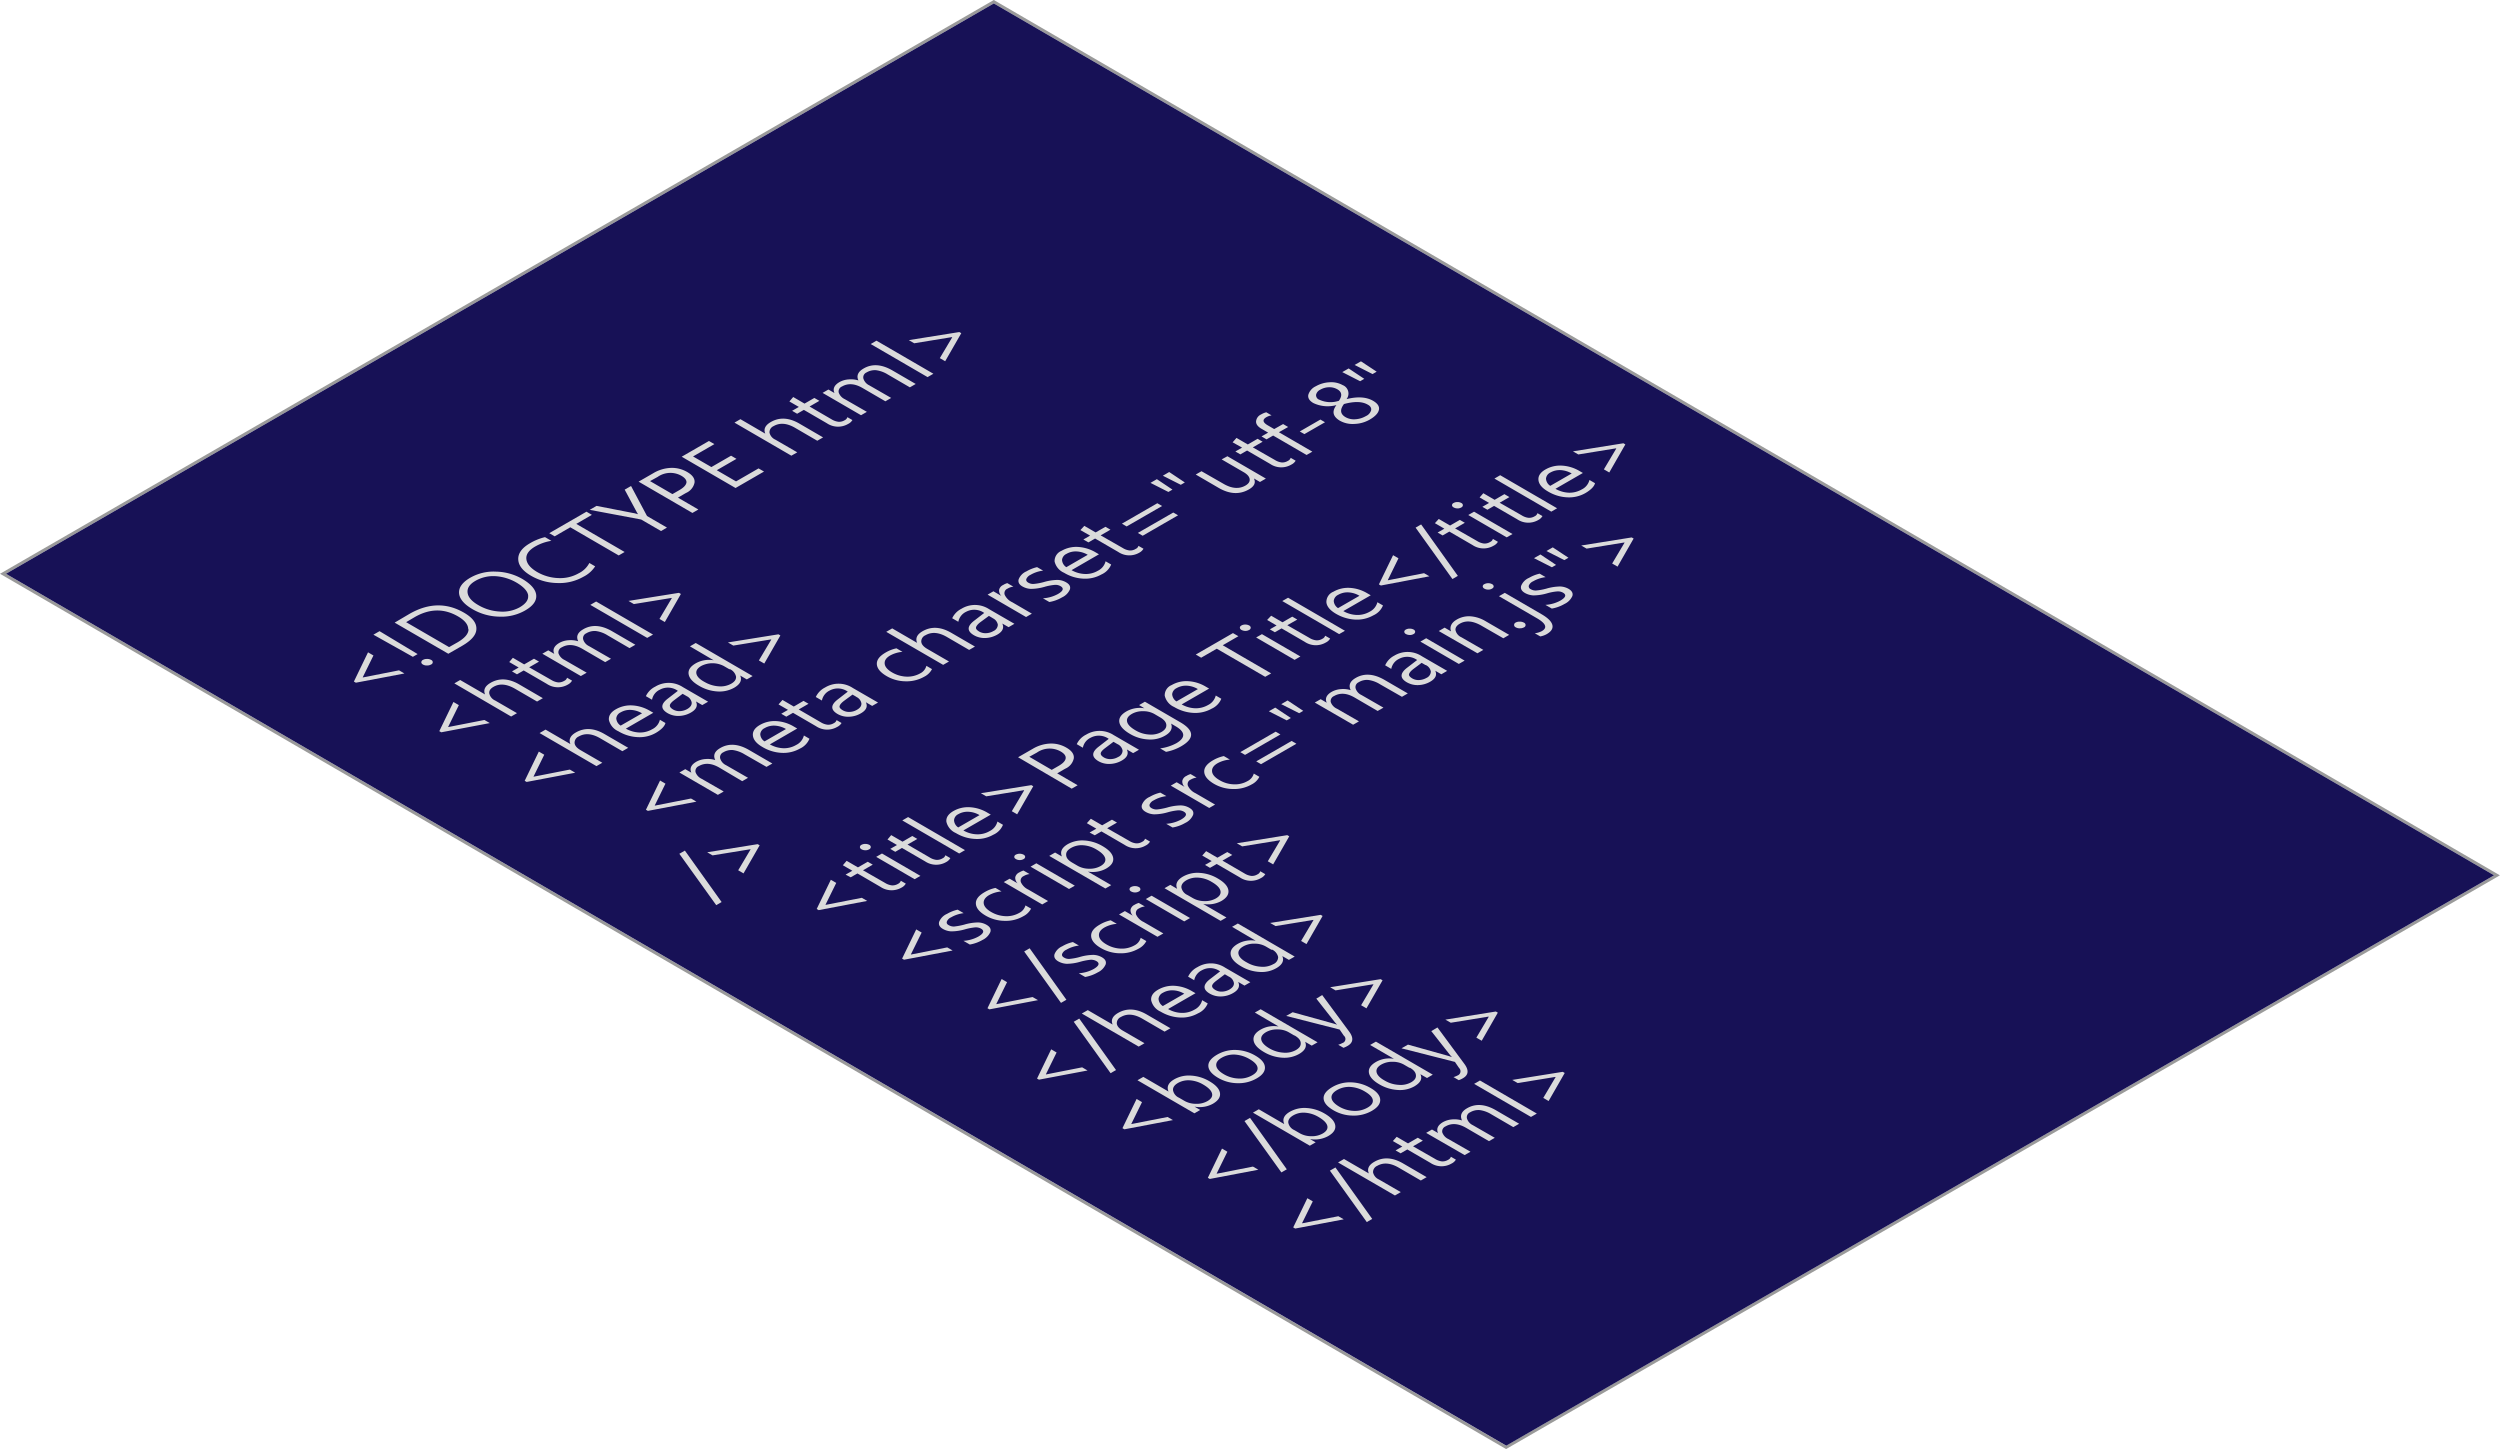 <svg xmlns="http://www.w3.org/2000/svg" viewBox="0 0 594.26 344.45"><defs><style>.cls-1{fill:#9a9a9a}.cls-2{fill:#171156}.cls-3{fill:#dbdbdb}.cls-4{isolation:isolate}</style></defs><title>Warstwa 1</title><g id="Warstwa_2" data-name="Warstwa 2"><g id="Warstwa_1-2" data-name="Warstwa 1"><path class="cls-1" d="M0 136.39L236.23 0l358 208.07L358 344.45zm592.85 71.68L236.23.82 1.41 136.39 358 343.64l234.85-135.57"/><path class="cls-2" d="M236.23.82l356.62 207.25-234.81 135.57L1.41 136.39 236.23.82z"/><path class="cls-3" d="M99.27 155.48l-1.13.65-9.38-5.26 1.46-.84 9.05 5.45zm-1.97-9.54q6.78-3.91 13-.3 3 1.74 2.94 3.83c0 1.4-1.13 2.72-3.31 4l-3.36 1.93-12.76-7.4zm14 3.65c0-1.09-.77-2.1-2.43-3.07q-5-2.9-10.33.19l-2 1.18 10.21 5.93 2-1.13c1.71-1 2.59-2 2.63-3.1m-23.9 5.47l1.29.75-2.55 5.19.05.03 8.58-1.69 1.28.75-11.54 2.19-.47-.27 3.36-6.95zm14.01 1.58a1.78 1.78 0 0 1 1 .23.57.57 0 0 1 0 1.07 1.86 1.86 0 0 1-1 .25 1.82 1.82 0 0 1-.94-.22c-.27-.16-.41-.35-.4-.56a.66.66 0 0 1 .39-.55 1.79 1.79 0 0 1 .95-.22z"/><g class="cls-4"><path class="cls-3" d="M150 115.52l3.8 7.14 4.74 2.75-1.41.82-4.72-2.74-12.23-2.3 1.62-.94 8.78 1.71c.12 0 .49.11 1.08.27a8.99 8.99 0 0 1-.39-.66l-2.78-5.18zm-10.59 6.11l1.28.75-3.71 2.15 11.5 6.68-1.41.82-11.51-6.69-3.71 2.15-1.29-.75 8.85-5.11zM126 129.12a12.75 12.75 0 0 1 3.55-1.44l1.52.88a11.16 11.16 0 0 0-3.82 1.33q-2.3 1.32-2.13 3t2.58 3.09a10.74 10.74 0 0 0 5 1.43 8.9 8.9 0 0 0 4.88-1.15 5.57 5.57 0 0 0 2.51-2.44l1.38.8a7.07 7.07 0 0 1-2.8 2.48 11.47 11.47 0 0 1-6.14 1.49 12.79 12.79 0 0 1-6.25-1.7q-3-1.72-3.09-3.91t2.81-3.86z"/></g><path class="cls-3" d="M121.91 156.36l2.69 1.57 2.33-1.35 1.2.69-2.34 1.35 5.25 3a3.9 3.9 0 0 0 1.64.59 2.6 2.6 0 0 0 1.46-.38 1.19 1.19 0 0 0 .65-.73l1.19.69a2.47 2.47 0 0 1-1 .94 4.71 4.71 0 0 1-5-.17l-5.49-3.19-1.6.92-1.19-.7 1.59-.92-2.24-1.3zm16.73-6.78c2-1.17 4.27-1 6.76.41l5.63 3.27-1.39.8-5.25-3.06a6.94 6.94 0 0 0-2.75-1 3.85 3.85 0 0 0-2.28.54 1.27 1.27 0 0 0-.74 1.44 2.62 2.62 0 0 0 1.4 1.61l5.22 3-1.38.8-5.43-3.16q-2.75-1.59-4.88-.36a1.29 1.29 0 0 0-.8 1.42 2.79 2.79 0 0 0 1.49 1.61l5.22 3-1.39.8-9.15-5.31 1.4-.8 1.44.84c-.46-1-.06-1.88 1.19-2.61a5.17 5.17 0 0 1 2.14-.63 6.15 6.15 0 0 1 2.36.24c-.55-1.11-.17-2.07 1.19-2.85zm-20.72-13.7a13 13 0 0 1 6.26 1.75c2 1.19 3.14 2.46 3.28 3.81s-.73 2.58-2.63 3.67a11.36 11.36 0 0 1-6.17 1.47 13.13 13.13 0 0 1-6.3-1.75q-3.08-1.79-3.24-3.83c-.1-1.36.8-2.6 2.71-3.7a11.19 11.19 0 0 1 6.09-1.42zm7.64 5.69c-.13-1-1-2-2.64-3a11.46 11.46 0 0 0-5.13-1.61 8.53 8.53 0 0 0-4.78 1.11c-1.4.81-2 1.76-1.86 2.83s1 2.06 2.57 2.95a11.14 11.14 0 0 0 5 1.51 8.43 8.43 0 0 0 4.81-1c1.47-.85 2.13-1.79 2-2.81m63.02-47.18l2.69 1.57 2.33-1.35 1.2.69-2.33 1.35 5.24 3.05a3.9 3.9 0 0 0 1.65.58 2.5 2.5 0 0 0 1.45-.37 1.19 1.19 0 0 0 .65-.73l1.19.69a2.41 2.41 0 0 1-1.05.94 4.73 4.73 0 0 1-5-.17l-5.49-3.19-1.6.92-1.19-.7 1.6-.92-2.25-1.3zm27.48-13.52l12-1.92.47.27-3.83 6.67-1.27-.74 2.95-4.96-.06-.04-8.98 1.47-1.28-.75zm-7.69.13l13.53 7.86-1.38.8-13.52-7.86 1.37-.8zm-3.05 6.61c2-1.17 4.26-1 6.75.41l5.63 3.27-1.39.8L211 89a7 7 0 0 0-2.75-1 3.81 3.81 0 0 0-2.28.54 1.27 1.27 0 0 0-.74 1.44 2.62 2.62 0 0 0 1.39 1.61l5.22 3-1.38.8-5.43-3.16c-1.83-1.07-3.46-1.18-4.88-.36a1.27 1.27 0 0 0-.79 1.42 2.77 2.77 0 0 0 1.48 1.61l5.22 3-1.39.8-9.14-5.31 1.39-.8 1.44.84c-.46-1-.06-1.88 1.19-2.61a5.17 5.17 0 0 1 2.14-.63 6.15 6.15 0 0 1 2.36.24c-.51-1.1-.12-2.06 1.24-2.84zM176 99.64l5.91 3.44c-.46-1.08 0-2 1.29-2.75 2.07-1.2 4.34-1.08 6.83.37l5.62 3.27-1.38.8-5.27-3.07c-1.94-1.13-3.64-1.26-5.09-.42a1.61 1.61 0 0 0-1 1.55 2.43 2.43 0 0 0 1.42 1.69l5.18 3-1.4.8-13.52-7.86zm-7.48 5.18l1.29.75-5.07 2.93 4.36 2.52 4.68-2.7 1.28.75-4.68 2.7 4.58 2.66 5.35-3.09 1.3.75-6.77 3.91-12.8-7.44 6.48-3.74zm-9.08 6.4a7.22 7.22 0 0 1 3.95 1c1.25.73 1.83 1.57 1.7 2.53a3.46 3.46 0 0 1-2 2.42l-.22.12-1.72 1 4.85 2.82-1.41.82-12.79-7.44 3.47-2a8.84 8.84 0 0 1 4.17-1.27zm3.73 3.53c.08-.59-.33-1.15-1.21-1.66a5.29 5.29 0 0 0-5.63.27l-1.81 1 5.32 3.09 1.62-.93c1.06-.61 1.62-1.22 1.71-1.82m-55.39 52.16l1.29.75-2.55 5.19.05.02 8.58-1.68 1.28.74-11.54 2.19-.47-.27 3.36-6.94zm1.6-5.22l5.92 3.43c-.46-1.08 0-2 1.29-2.75 2.07-1.2 4.34-1.08 6.83.37l5.62 3.27-1.38.8-5.27-3.06c-2-1.13-3.64-1.27-5.09-.43-.74.43-1.08.94-1 1.55a2.43 2.43 0 0 0 1.41 1.7l5.18 3-1.39.8-13.5-7.88zm40.01-18.8l12-1.92.46.27-3.82 6.67-1.27-.74 2.94-4.96-.06-.03-8.97 1.46-1.28-.75zm-7.69.14l13.53 7.86-1.39.79-13.52-7.85 1.38-.8zm-13.62 35.67l1.29.75-2.55 5.19.04.03 8.59-1.69 1.28.75-11.55 2.19-.46-.27 3.36-6.95zm26.46-9.65l.75.43-6.52 3.77a7 7 0 0 0 3.26.92 5.71 5.71 0 0 0 3-.78 3.39 3.39 0 0 0 1.83-2.25l1.32.77c-.2.81-1 1.59-2.3 2.36a7.76 7.76 0 0 1-4.27 1 9.75 9.75 0 0 1-4.63-1.4 3.89 3.89 0 0 1-2.24-2.69c-.1-1 .44-1.83 1.65-2.53a7 7 0 0 1 3.91-.92 9.18 9.18 0 0 1 4.24 1.32zm-7 3.48l5.07-2.92a5.74 5.74 0 0 0-2.63-.81 4.35 4.35 0 0 0-2.44.58 1.77 1.77 0 0 0-1.05 1.43 2.18 2.18 0 0 0 1.05 1.72m-17.86.95l5.91 3.44q-.69-1.62 1.29-2.76c2.07-1.19 4.34-1.07 6.82.38l5.63 3.27-1.39.8-5.27-3.07c-1.94-1.13-3.63-1.27-5.09-.43a1.62 1.62 0 0 0-1 1.56c.06.62.53 1.18 1.41 1.69l5.18 3-1.39.8-13.52-7.86zm26.07-10.21a6.15 6.15 0 0 1 6.57.11l6 3.47-1.39.8-1.44-.83h-.05c.47 1 .07 1.87-1.18 2.59a6 6 0 0 1-2.86.82 5 5 0 0 1-2.71-.66c-1.69-1-1.67-2.13.07-3.47l2.37-1.83a4 4 0 0 0-4.28-.28 3.28 3.28 0 0 0-1.86 2.39l-1.46-.85a4.75 4.75 0 0 1 2.22-2.26zm7.44 2.23l-.93-.53-1.95 1.47c-.69.51-1.05.94-1.08 1.28s.23.66.8 1a2.93 2.93 0 0 0 1.62.37 3.81 3.81 0 0 0 1.71-.5c.74-.43 1.09-.93 1.06-1.52a2.1 2.1 0 0 0-1.23-1.56m.81-11.82l1.38-.8 13.52 7.86-1.38.8-1.57-.92c.48 1.11 0 2.06-1.42 2.89a7.12 7.12 0 0 1-4 .89 9.65 9.65 0 0 1-4.37-1.35c-1.5-.87-2.32-1.79-2.47-2.77s.42-1.83 1.68-2.56a6.39 6.39 0 0 1 4.27-.73zm9.4 5.46l-1.38-.8a5.83 5.83 0 0 0-5.33 0c-.91.53-1.3 1.15-1.15 1.84s.8 1.37 2 2a7.63 7.63 0 0 0 3.27 1 5.14 5.14 0 0 0 3-.62c.82-.47 1.2-1 1.15-1.69a2.55 2.55 0 0 0-1.48-1.78m-.45-6.34l12.01-1.93.46.27-3.83 6.68-1.28-.74 2.95-4.96-.05-.04-8.98 1.47-1.28-.75zm-16.13 32.82l1.28.75-2.55 5.19.04.03 8.59-1.69 1.28.75-11.54 2.19-.46-.27 3.36-6.95zm53.62-30.42a8.48 8.48 0 0 1 2.57-1l1.44.84a7.22 7.22 0 0 0-2.93.86c-.94.54-1.37 1.19-1.31 1.93s.65 1.45 1.77 2.1a7.24 7.24 0 0 0 3.43 1 6.14 6.14 0 0 0 3.25-.78 2.82 2.82 0 0 0 1.47-1.79l1.33.78a4.13 4.13 0 0 1-1.85 1.81 8.46 8.46 0 0 1-4.42 1.09 9.08 9.08 0 0 1-4.5-1.23c-1.51-.88-2.29-1.83-2.34-2.86s.66-1.92 2.09-2.75zm-14.38 8.3a6.15 6.15 0 0 1 6.57.12l6 3.47-1.39.8-1.44-.84h-.05c.47 1 .07 1.87-1.18 2.59a5.8 5.8 0 0 1-2.87.82 5 5 0 0 1-2.69-.65c-1.69-1-1.67-2.14.06-3.47l2.37-1.84a4.06 4.06 0 0 0-4.28-.28 3.36 3.36 0 0 0-1.87 2.39l-1.45-.84a4.81 4.81 0 0 1 2.22-2.27zm7.44 2.24l-.93-.54-2 1.47c-.69.52-1 .94-1.08 1.28s.23.67.8 1a2.92 2.92 0 0 0 1.62.36 3.57 3.57 0 0 0 1.71-.5c.74-.42 1.09-.92 1.06-1.51a2.07 2.07 0 0 0-1.23-1.56m-17.53.73l2.69 1.57 2.31-1.35 1.19.69-2.33 1.35 5.25 3.05a3.87 3.87 0 0 0 1.64.58 2.48 2.48 0 0 0 1.45-.37 1.22 1.22 0 0 0 .66-.73l1.18.69a2.41 2.41 0 0 1-1.05.94 4.73 4.73 0 0 1-5-.17l-5.49-3.19-1.6.92-1.19-.7 1.6-.92-2.25-1.3zm2.76 6.36l.74.43-6.5 3.77a7 7 0 0 0 3.25.92 5.67 5.67 0 0 0 3-.78 3.42 3.42 0 0 0 1.84-2.25l1.32.77a4.44 4.44 0 0 1-2.3 2.36 7.88 7.88 0 0 1-4.28 1 9.84 9.84 0 0 1-4.62-1.41c-1.38-.8-2.13-1.7-2.24-2.69s.44-1.83 1.65-2.53a7 7 0 0 1 3.91-.92 9.18 9.18 0 0 1 4.23 1.33zm-7 3.48l5.07-2.93a5.85 5.85 0 0 0-2.63-.8 4.32 4.32 0 0 0-2.43.58 1.77 1.77 0 0 0-1.05 1.43 2.14 2.14 0 0 0 1 1.72m-10.51 1.59c2-1.17 4.27-1 6.75.41l5.63 3.27-1.39.8-5.24-3a7.25 7.25 0 0 0-2.75-1 3.81 3.81 0 0 0-2.28.54 1.27 1.27 0 0 0-.74 1.45 2.61 2.61 0 0 0 1.4 1.61l5.22 3-1.38.8-5.43-3.22q-2.75-1.6-4.88-.37a1.27 1.27 0 0 0-.79 1.43 2.77 2.77 0 0 0 1.48 1.61l5.22 3-1.39.8-9.14-5.31 1.39-.8 1.45.84c-.46-1-.07-1.88 1.19-2.61a5.12 5.12 0 0 1 2.13-.63 6.15 6.15 0 0 1 2.36.24c-.55-1.12-.17-2.08 1.19-2.86zm89.28-46.48l.74.43-6.52 3.77a6.9 6.9 0 0 0 3.26.91 5.62 5.62 0 0 0 3-.77 3.42 3.42 0 0 0 1.83-2.25l1.33.77a4.42 4.42 0 0 1-2.31 2.36 7.84 7.84 0 0 1-4.27 1 9.71 9.71 0 0 1-4.62-1.4 3.88 3.88 0 0 1-2.25-2.69 2.64 2.64 0 0 1 1.65-2.53 7 7 0 0 1 3.92-.92 9.25 9.25 0 0 1 4.24 1.32zm-7 3.48l5.07-2.93a5.77 5.77 0 0 0-2.62-.8 4.35 4.35 0 0 0-2.44.58 1.8 1.8 0 0 0-1.05 1.43 2.22 2.22 0 0 0 1 1.72m-9.45 1a9 9 0 0 1 2.52-1l1.44.83a7.85 7.85 0 0 0-3 1 2 2 0 0 0-1 1c-.09.33.06.62.45.85a2.31 2.31 0 0 0 1.27.32 13.92 13.92 0 0 0 2.41-.44 12.16 12.16 0 0 1 3.31-.52 4.2 4.2 0 0 1 2 .56c.82.47 1.12 1 .92 1.7a3.71 3.71 0 0 1-1.89 1.9 8.78 8.78 0 0 1-3 1.09l-1.52-.88a8.52 8.52 0 0 0 3.53-1c1.31-.75 1.52-1.38.65-1.89a2.37 2.37 0 0 0-1.38-.3 12.68 12.68 0 0 0-2.51.49 11.93 11.93 0 0 1-3.17.46 4.39 4.39 0 0 1-2-.58c-.78-.45-1.07-1-.89-1.69a3.42 3.42 0 0 1 1.86-1.9zm-5.56 3.25a4 4 0 0 1 1-.45l1.45.84a3.33 3.33 0 0 0-1.39.47 1.16 1.16 0 0 0-.68 1.46 3.63 3.63 0 0 0 1.79 1.77l4.67 2.72-1.38.8-9.14-5.32 1.38-.8 1.9 1.11a1.78 1.78 0 0 1-.55-1.44 1.64 1.64 0 0 1 .95-1.16zm-9.89 5.64a6.16 6.16 0 0 1 6.58.11l6 3.47-1.38.8-1.44-.83h-.05c.46 1 .06 1.87-1.18 2.59a6.09 6.09 0 0 1-2.88.82 5 5 0 0 1-2.69-.66q-2.53-1.47.06-3.46l2.38-1.84a4.08 4.08 0 0 0-4.29-.28 3.31 3.31 0 0 0-1.86 2.38l-1.46-.84a4.8 4.8 0 0 1 2.21-2.26zm7.44 2.24l-.92-.54-2 1.47c-.68.51-1 .94-1.07 1.28s.23.66.8 1a3 3 0 0 0 1.61.36 3.61 3.61 0 0 0 1.72-.5 1.72 1.72 0 0 0 1.06-1.52 2.11 2.11 0 0 0-1.24-1.55m-23.87 2.43l5.92 3.44q-.67-1.64 1.29-2.76c2.07-1.2 4.34-1.07 6.83.37l5.63 3.27-1.38.8-5.27-3.07c-1.95-1.13-3.64-1.27-5.11-.42a1.61 1.61 0 0 0-1 1.55c.06.62.54 1.18 1.41 1.69l5.18 3-1.39.8-13.53-7.85zM257.75 125l2.69 1.56 2.32-1.34 1.2.69-2.33 1.35 5.25 3a3.86 3.86 0 0 0 1.64.59 2.44 2.44 0 0 0 1.45-.38 1.16 1.16 0 0 0 .65-.72l1.19.69a2.5 2.5 0 0 1-1 .94 4.71 4.71 0 0 1-5-.18l-5.5-3.19-1.59.92-1.2-.69 1.6-.92-2.31-1.32zm13.87 2.35l-1.15-.67 8.42-4.85 1.14.66-8.41 4.86zm-4.94-2.87l8.42-4.86 1.13.66-8.42 4.86-1.13-.66zm9.73-11.4l1.51-.88 3.72 2.48-.96.56-4.27-2.16zm1.32 3.86l-4.26-2.16 1.52-.88 3.71 2.48-.97.56zm16.19-12.85l2.69 1.56 2.33-1.35 1.19.7-2.33 1.34 5.25 3a3.9 3.9 0 0 0 1.64.59 2.51 2.51 0 0 0 1.45-.38 1.19 1.19 0 0 0 .66-.73l1.18.69a2.41 2.41 0 0 1-1.05.94 4.69 4.69 0 0 1-5-.17l-5.49-3.19-1.6.92-1.19-.69 1.6-.92-2.25-1.26zm19.94-4.36l1.1.64-4.9 2.82-1.1-.63 4.9-2.83zm-14.1-1.21A4.71 4.71 0 0 1 301 98l1.26.74a3.58 3.58 0 0 0-1.23.42q-1.54.9.42 2l1.43.83 2.12-1.19 1.2.7-2.2 1.24 7.95 4.62-1.37.79-7.95-4.62-1.57.91-1.19-.7 1.57-.9L300 102c-1-.55-1.44-1.15-1.43-1.79a2 2 0 0 1 1.19-1.69zm-8 9.93l9.14 5.31-1.4.81-1.44-.84c.49 1 .1 1.86-1.18 2.6-2.2 1.27-4.59 1.15-7.19-.35l-5.46-3.18 1.37-.79 5.24 3q2.94 1.71 5.21.41c.74-.43 1.08-.94 1-1.53s-.54-1.13-1.39-1.63l-5.27-3.06zm31.55-17.83l-4.25-2.17 1.52-.87 3.71 2.47-.98.57zm-3.23 4.25c2.61-.65 4.71-.52 6.32.41 1.09.64 1.55 1.36 1.37 2.16s-.92 1.58-2.23 2.33a7.77 7.77 0 0 1-3.6 1 6.19 6.19 0 0 1-3.48-.78c-1.64-1-1.91-2.19-.79-3.7a7.87 7.87 0 0 1-5.49-.49c-.94-.55-1.33-1.2-1.19-1.95a3.28 3.28 0 0 1 1.81-2.05 7.2 7.2 0 0 1 3.23-.93 5.58 5.58 0 0 1 3.13.67 2.15 2.15 0 0 1 .92 3.33zm5.85 2.63c.09-.51-.18-1-.84-1.33-1.29-.75-3.17-.8-5.62-.13q-1.52 2 .35 3.11a4.07 4.07 0 0 0 2.37.51 5.65 5.65 0 0 0 2.5-.76 2.21 2.21 0 0 0 1.24-1.4M313.58 95a6.3 6.3 0 0 0 4.68.27q1.26-1.78-.36-2.73a3.72 3.72 0 0 0-2-.49 4.29 4.29 0 0 0-2.06.58 1.77 1.77 0 0 0-1 1.2 1.14 1.14 0 0 0 .72 1.17m8.44-8.25l1.51-.86 3.73 2.46-.98.57-4.26-2.17zM168.1 202.59l12-1.93.47.27-3.83 6.68-1.27-.74 2.95-4.97-.06-.03-8.98 1.46-1.28-.74zm-5.3-.4l8.73 12.23-1.28.74-8.77-12.21 1.32-.76z"/><g class="cls-4"><path class="cls-3" d="M234.77 193.21l.74.43-6.51 3.76a6.74 6.74 0 0 0 3.25.92 5.59 5.59 0 0 0 3-.77 3.45 3.45 0 0 0 1.84-2.26l1.32.77a4.37 4.37 0 0 1-2.3 2.36 7.73 7.73 0 0 1-4.28 1 9.71 9.71 0 0 1-4.62-1.4 3.88 3.88 0 0 1-2.25-2.69c-.1-1 .45-1.83 1.65-2.53a7 7 0 0 1 3.91-.92 9.1 9.1 0 0 1 4.25 1.33zm-7 3.48l5.07-2.93a5.65 5.65 0 0 0-2.62-.8 4.37 4.37 0 0 0-2.44.58 1.74 1.74 0 0 0-1 1.43 2.18 2.18 0 0 0 1 1.72m-11.92-2.47l13.52 7.86-1.38.8-13.52-7.86 1.38-.8zm-4.02 4.29l2.69 1.56 2.33-1.35 1.19.7-2.33 1.34 5.25 3.05a3.9 3.9 0 0 0 1.64.59 2.62 2.62 0 0 0 1.46-.38 1.17 1.17 0 0 0 .65-.73l1.18.69a2.43 2.43 0 0 1-1 .94 4.73 4.73 0 0 1-5-.17l-5.5-3.19-1.59.92-1.2-.69 1.6-.93-2.25-1.3zm5.57 10.48l-9.14-5.31 1.38-.8 9.14 5.32-1.38.79zm-16.16-4.37l2.69 1.56 2.33-1.34 1.19.69-2.32 1.34 5.24 3a3.9 3.9 0 0 0 1.64.59 2.56 2.56 0 0 0 1.45-.37 1.24 1.24 0 0 0 .66-.73l1.18.68a2.37 2.37 0 0 1-1 .94 4.72 4.72 0 0 1-5-.16l-5.49-3.2-1.6.92-1.22-.64 1.6-.92-2.25-1.31z"/></g><path class="cls-3" d="M197.49 209.13l1.29.74-2.56 5.2.05.02 8.59-1.68 1.28.74-11.55 2.19-.46-.27 3.36-6.94zm9.11-7.24a1.67 1.67 0 0 1-.9.22 1.78 1.78 0 0 1-.91-.23.66.66 0 0 1-.39-.53.63.63 0 0 1 .37-.53 1.91 1.91 0 0 1 .93-.22 2.06 2.06 0 0 1 .93.22.62.62 0 0 1 .36.53.64.64 0 0 1-.39.54zm80.07-38.64l.74.43-6.52 3.76a6.92 6.92 0 0 0 3.26.92 5.8 5.8 0 0 0 3-.77 3.45 3.45 0 0 0 1.84-2.26l1.32.77a4.4 4.4 0 0 1-2.3 2.36 7.9 7.9 0 0 1-4.28 1 9.94 9.94 0 0 1-4.62-1.4 3.91 3.91 0 0 1-2.25-2.7 2.62 2.62 0 0 1 1.65-2.52 7 7 0 0 1 3.92-.92 9.09 9.09 0 0 1 4.24 1.33zm-7 3.47l5.07-2.92a5.67 5.67 0 0 0-2.62-.81 4.44 4.44 0 0 0-2.44.58 1.82 1.82 0 0 0-1.05 1.44 2.22 2.22 0 0 0 1 1.71m-8.86.88l1.38-.8 8.42 4.89q5 2.92.23 5.69a11.42 11.42 0 0 1-3.63 1.34l-1.4-.82a11.35 11.35 0 0 0 3.83-1.22q3.42-2-.23-4.09l-1-.59c.42 1.13-.05 2.08-1.45 2.88a7 7 0 0 1-4 .89 9.36 9.36 0 0 1-4.29-1.3c-1.55-.9-2.41-1.84-2.56-2.81s.41-1.82 1.69-2.56a6.47 6.47 0 0 1 4.27-.74zm5 2.92l-1.38-.81a5.25 5.25 0 0 0-2.67-.65 5.11 5.11 0 0 0-2.64.62c-.92.53-1.31 1.14-1.17 1.84s.81 1.39 2 2.08a7.08 7.08 0 0 0 3.25 1 5.09 5.09 0 0 0 2.92-.6c.83-.48 1.21-1.05 1.16-1.7s-.55-1.25-1.47-1.78m-17.6 4.11a6.17 6.17 0 0 1 6.57.11l6 3.48-1.39.8-1.44-.84h-.05c.47 1 .07 1.87-1.18 2.59a6 6 0 0 1-2.87.82 5 5 0 0 1-2.7-.65c-1.68-1-1.67-2.14.07-3.47l2.37-1.84a4.06 4.06 0 0 0-4.28-.28 3.34 3.34 0 0 0-1.87 2.39l-1.45-.85a4.75 4.75 0 0 1 2.22-2.26zm7.44 2.24l-.93-.54-1.95 1.47c-.69.52-1.05.94-1.08 1.28s.23.67.8 1a3 3 0 0 0 1.61.36 3.58 3.58 0 0 0 1.72-.5 1.69 1.69 0 0 0 1.06-1.51 2.07 2.07 0 0 0-1.23-1.56m-16.02-.12a7.12 7.12 0 0 1 3.95 1c1.25.73 1.83 1.58 1.7 2.54a3.46 3.46 0 0 1-2 2.42l-.22.12-1.72 1 4.86 2.83-1.41.81L242 180l3.48-2a8.79 8.79 0 0 1 4.11-1.25zm3.72 3.53c.09-.6-.31-1.15-1.2-1.66a5.29 5.29 0 0 0-5.63.27l-1.81 1L250 183l1.62-.93c1.06-.61 1.62-1.22 1.7-1.82m-20.17 8.3l12-1.92.46.26-3.83 6.68-1.27-.74 2.94-4.96-.05-.04-8.97 1.46-1.28-.74zm74.58-31.7l-9.14-5.32 1.38-.79 9.14 5.31-1.38.8zm-5.57-10.49l2.69 1.56 2.33-1.34 1.19.69-2.37 1.35 5.24 3a3.85 3.85 0 0 0 1.65.59 2.56 2.56 0 0 0 1.45-.37 1.24 1.24 0 0 0 .66-.73l1.18.68a2.42 2.42 0 0 1-1.05.95 4.71 4.71 0 0 1-5-.18l-5.49-3.19-1.6.92-1.19-.69 1.6-.92-2.25-1.31zm50.43-29.12l2.69 1.57 2.32-1.35 1.2.7-2.33 1.34 5.25 3a3.86 3.86 0 0 0 1.64.59 2.56 2.56 0 0 0 1.46-.38 1.18 1.18 0 0 0 .64-.73l1.19.69a2.43 2.43 0 0 1-1 .94 4.71 4.71 0 0 1-5-.17l-5.5-3.19-1.59.92-1.2-.7 1.6-.92-2.25-1.3zm5.56 10.49l-9.14-5.31 1.38-.79 9.14 5.31-1.38.79zm-20.34-3.07l8.73 12.23-1.29.75-8.76-12.22 1.32-.76zm4.19-1.3l2.69 1.56 2.32-1.34 1.19.69-2.32 1.34 5.25 3a3.87 3.87 0 0 0 1.63.59 2.45 2.45 0 0 0 1.46-.38 1.15 1.15 0 0 0 .65-.72l1.19.69a2.47 2.47 0 0 1-1.05.94 4.71 4.71 0 0 1-5-.18l-5.49-3.19-1.6.92-1.19-.69 1.6-.92-2.25-1.31zm-10.86 8.61l1.28.74-2.54 5.19.04.03 8.58-1.68 1.28.74-11.54 2.19-.47-.27 3.37-6.94zm-6.06 9.1l.75.43-6.52 3.76a6.92 6.92 0 0 0 3.26.92 5.74 5.74 0 0 0 3-.77 3.45 3.45 0 0 0 1.84-2.26l1.33.77a4.39 4.39 0 0 1-2.31 2.36 7.85 7.85 0 0 1-4.27 1 10 10 0 0 1-4.63-1.4c-1.38-.81-2.13-1.71-2.24-2.7a2.62 2.62 0 0 1 1.65-2.52 7 7 0 0 1 3.91-.92 9.06 9.06 0 0 1 4.23 1.33zm-7 3.47l5.07-2.92a5.74 5.74 0 0 0-2.62-.81 4.44 4.44 0 0 0-2.44.58 1.8 1.8 0 0 0-1.05 1.44 2.19 2.19 0 0 0 1 1.71m-11.86-2.46l13.52 7.86-1.38.79-13.52-7.86 1.38-.79zm-13.1 8.41l1.29.74-3.72 2.15 11.51 6.69-1.42.81-11.51-6.68-3.71 2.14-1.28-.75 8.84-5.1zm3.84-.75a1.69 1.69 0 0 1-.91.23 2 2 0 0 1-.9-.23.66.66 0 0 1-.39-.53c0-.21.11-.38.37-.53a1.8 1.8 0 0 1 .93-.22 1.9 1.9 0 0 1 .92.22.62.62 0 0 1 .36.53.6.6 0 0 1-.38.53zm50.42-29.11a1.65 1.65 0 0 1-.9.22 1.85 1.85 0 0 1-.9-.23c-.26-.15-.39-.32-.39-.53a.6.6 0 0 1 .36-.52 1.76 1.76 0 0 1 .93-.23 1.78 1.78 0 0 1 .93.23.58.58 0 0 1 .36.52.62.62 0 0 1-.39.54zm26.55-13.34l12-1.92.46.27-3.82 6.67-1.28-.74 2.95-4.96-.06-.04-8.97 1.46-1.28-.74zm1.63 4.71l.74.43-6.52 3.76a6.9 6.9 0 0 0 3.25.93 5.82 5.82 0 0 0 3-.78 3.42 3.42 0 0 0 1.83-2.25l1.32.77c-.2.81-1 1.59-2.3 2.36a7.85 7.85 0 0 1-4.28 1 9.71 9.71 0 0 1-4.61-1.4c-1.39-.8-2.14-1.7-2.25-2.69s.44-1.83 1.65-2.53a7 7 0 0 1 3.91-.92 9.13 9.13 0 0 1 4.26 1.32zm-7 3.48l5.08-2.93a5.81 5.81 0 0 0-2.62-.8 4.43 4.43 0 0 0-2.44.57 1.8 1.8 0 0 0-1.05 1.44 2.18 2.18 0 0 0 1 1.72m-11.89-2.52l13.53 7.86-1.38.8-13.52-7.86 1.37-.8z"/><g class="cls-4"><path class="cls-3" d="M242.29 207.38a4.19 4.19 0 0 1 1-.45l1.45.84a3.33 3.33 0 0 0-1.39.47 1.16 1.16 0 0 0-.68 1.46 3.63 3.63 0 0 0 1.79 1.77l4.67 2.71-1.39.81-9.14-5.32 1.39-.8 1.9 1.1a1.8 1.8 0 0 1-.56-1.44 1.66 1.66 0 0 1 .96-1.15zm-8.23 4.68a8.46 8.46 0 0 1 2.57-1l1.44.84a7.22 7.22 0 0 0-2.92.85c-.94.54-1.38 1.19-1.32 1.93s.65 1.45 1.77 2.1a7.27 7.27 0 0 0 3.43 1 6 6 0 0 0 3.25-.78 2.87 2.87 0 0 0 1.48-1.78l1.33.77a4.16 4.16 0 0 1-1.86 1.81 8.26 8.26 0 0 1-4.41 1.09 9.12 9.12 0 0 1-4.51-1.23c-1.51-.87-2.29-1.83-2.34-2.86s.66-1.91 2.09-2.74z"/></g><path class="cls-3" d="M225.11 217.23a8.93 8.93 0 0 1 2.53-1l1.43.83a7.91 7.91 0 0 0-3 1 1.85 1.85 0 0 0-1 1c-.09.34 0 .62.44.85a2.39 2.39 0 0 0 1.27.33 15.39 15.39 0 0 0 2.41-.45 12.22 12.22 0 0 1 3.31-.52 4.24 4.24 0 0 1 2 .56c.81.47 1.12 1 .92 1.7a3.84 3.84 0 0 1-1.89 1.91 9 9 0 0 1-3 1.08l-1.52-.88a8.48 8.48 0 0 0 3.53-1c1.3-.76 1.52-1.39.65-1.9a2.55 2.55 0 0 0-1.37-.3 13.54 13.54 0 0 0-2.52.49 11.93 11.93 0 0 1-3.17.46 4.39 4.39 0 0 1-2-.58c-.78-.45-1.07-1-.89-1.68a3.47 3.47 0 0 1 1.87-1.9zm-7.32 3.69l1.29.75-2.56 5.19.05.03 8.59-1.69 1.28.74-11.55 2.19-.46-.26 3.36-6.95zm39.97-21.13a9.58 9.58 0 0 1 4.31 1.33c1.52.88 2.37 1.81 2.53 2.79s-.4 1.83-1.69 2.57a6.62 6.62 0 0 1-4.31.7l5.54 3.22-1.39.8-13.34-7.75 1.39-.8 1.62.94c-.49-1.14 0-2.1 1.35-2.91a7.11 7.11 0 0 1 3.99-.89zm4.95 4.24c-.18-.7-.88-1.4-2.1-2.11a7 7 0 0 0-3.16-1 5 5 0 0 0-2.82.62c-.84.48-1.25 1-1.2 1.72s.52 1.25 1.44 1.79l1.32.77a5.51 5.51 0 0 0 2.72.68 5.21 5.21 0 0 0 2.71-.64c.9-.52 1.26-1.13 1.09-1.84m-8.6 7.3l-9.14-5.31 1.37-.8 9.15 5.32-1.38.79zm-10.82-7.1a1.68 1.68 0 0 1-.91.22 1.71 1.71 0 0 1-.89-.23c-.26-.15-.4-.32-.39-.53a.58.58 0 0 1 .36-.52 2 2 0 0 1 1.85 0 .65.65 0 0 1 .38.52.65.65 0 0 1-.4.54zm16.01-9.6l2.69 1.56 2.33-1.34 1.19.69-2.33 1.35 5.25 3a3.77 3.77 0 0 0 1.64.59 2.49 2.49 0 0 0 1.45-.38 1.19 1.19 0 0 0 .66-.73l1.18.69a2.42 2.42 0 0 1-1.05.95 4.71 4.71 0 0 1-5-.18l-5.49-3.19-1.6.92-1.22-.65 1.6-.92-2.25-1.31zm29.04-13.9a8.73 8.73 0 0 1 2.57-1l1.44.84a7.19 7.19 0 0 0-2.91.85c-.95.55-1.39 1.19-1.33 1.94s.65 1.44 1.77 2.09a7 7 0 0 0 3.43 1 6 6 0 0 0 3.25-.78 2.83 2.83 0 0 0 1.47-1.78l1.33.77a4.1 4.1 0 0 1-1.85 1.82 8.36 8.36 0 0 1-4.42 1.08 9.07 9.07 0 0 1-4.5-1.22c-1.51-.88-2.29-1.84-2.34-2.86s.66-1.92 2.09-2.75zm-6.34 3.73a4.08 4.08 0 0 1 1-.45l1.44.84a3.53 3.53 0 0 0-1.39.47 1.16 1.16 0 0 0-.68 1.46 3.68 3.68 0 0 0 1.79 1.77l4.67 2.71-1.39.81-9.14-5.31 1.39-.81 1.9 1.11a1.77 1.77 0 0 1-.55-1.43 1.67 1.67 0 0 1 .96-1.17zm-8.7 4.96a8.87 8.87 0 0 1 2.52-1l1.44.83a7.85 7.85 0 0 0-3 1 1.92 1.92 0 0 0-1 1c-.09.34.06.62.45.85a2.38 2.38 0 0 0 1.26.33 15.45 15.45 0 0 0 2.42-.45 12.16 12.16 0 0 1 3.3-.52 4.21 4.21 0 0 1 2 .56c.82.47 1.12 1 .91 1.7a3.73 3.73 0 0 1-1.88 1.91 8.68 8.68 0 0 1-3 1.08l-1.51-.88a8.47 8.47 0 0 0 3.52-1c1.31-.76 1.53-1.39.65-1.9a2.5 2.5 0 0 0-1.37-.3 13.54 13.54 0 0 0-2.52.49 11.82 11.82 0 0 1-3.16.46 4.35 4.35 0 0 1-2-.58c-.79-.45-1.08-1-.89-1.68a3.39 3.39 0 0 1 1.86-1.9zm26.45-7.76l-1.14-.67 8.41-4.85 1.14.66-8.41 4.86zm-4.93-2.87l8.41-4.86 1.13.66-8.41 4.86-1.13-.66zm11.04-7.54l-4.25-2.17 1.52-.87 3.71 2.47-.98.57zm-1.31-3.86l1.51-.88 3.73 2.47-.97.56-4.27-2.15zm58.9-30.02a8.93 8.93 0 0 1 2.53-1l1.43.83a7.86 7.86 0 0 0-3 1 1.9 1.9 0 0 0-1 1 .73.73 0 0 0 .45.86 2.28 2.28 0 0 0 1.26.32 14 14 0 0 0 2.42-.44 12.16 12.16 0 0 1 3.3-.52 4.32 4.32 0 0 1 2 .55c.82.48 1.12 1.05.92 1.71a3.79 3.79 0 0 1-1.89 1.9 9 9 0 0 1-3 1.09l-1.52-.88a8.48 8.48 0 0 0 3.53-1c1.31-.76 1.53-1.39.65-1.9a2.42 2.42 0 0 0-1.37-.3 12.74 12.74 0 0 0-2.52.49 11.87 11.87 0 0 1-3.16.46 4.48 4.48 0 0 1-2-.58c-.79-.46-1.08-1-.9-1.69a3.49 3.49 0 0 1 1.87-1.9z"/><g class="cls-4"><path class="cls-3" d="M360.25 148a1.86 1.86 0 0 1 1-.23 1.89 1.89 0 0 1 1 .24.6.6 0 0 1 0 1.12 1.93 1.93 0 0 1-.95.22 1.83 1.83 0 0 1-1-.23.62.62 0 0 1-.39-.57.63.63 0 0 1 .34-.55zm5.06-1.06l-9-5.22 1.38-.8 8.74 5.08c1.5.87 2.36 1.72 2.57 2.55s-.24 1.56-1.36 2.2a4.86 4.86 0 0 1-1.51.53l-1.3-.75a4.85 4.85 0 0 0 1.67-.51q2.07-1.19-1.19-3.08z"/></g><path class="cls-3" d="M346.28 147.27a5.73 5.73 0 0 1 3.27-.77 8.1 8.1 0 0 1 3.6 1.17l5.59 3.24-1.39.81-5.22-3c-2-1.14-3.68-1.3-5.14-.46-.76.44-1.1 1-1 1.57a2.41 2.41 0 0 0 1.39 1.65l5.21 3-1.39.81L342 150l1.39-.81 1.53.89c-.39-1.08.08-2.08 1.36-2.81zm-14.87 8.59a6.16 6.16 0 0 1 6.59.14l6 3.47-1.39.81-1.44-.84c.46 1 .06 1.87-1.18 2.59a6 6 0 0 1-2.87.82 5.06 5.06 0 0 1-2.7-.66q-2.54-1.47.06-3.47l2.38-1.83a4.06 4.06 0 0 0-4.29-.28 3.31 3.31 0 0 0-1.86 2.39l-1.45-.85a4.73 4.73 0 0 1 2.15-2.29zm7.44 2.23l-.92-.53L336 159c-.68.52-1 .94-1.07 1.28s.23.66.8 1a2.91 2.91 0 0 0 1.61.37 3.85 3.85 0 0 0 1.72-.5 1.73 1.73 0 0 0 1.06-1.52 2.11 2.11 0 0 0-1.24-1.56m-16.63 3.08c2-1.17 4.27-1 6.76.41l5.63 3.27-1.39.8-5.25-3a6.94 6.94 0 0 0-2.75-1 3.71 3.71 0 0 0-2.28.54 1.27 1.27 0 0 0-.74 1.44 2.58 2.58 0 0 0 1.4 1.6l5.22 3-1.38.79-5.47-3.19c-1.83-1.07-3.46-1.18-4.88-.36a1.29 1.29 0 0 0-.8 1.42 2.75 2.75 0 0 0 1.49 1.6l5.22 3-1.39.8-9.11-5.27 1.4-.8 1.44.84c-.46-1-.06-1.88 1.19-2.6a5.27 5.27 0 0 1 2.14-.63 6 6 0 0 1 2.36.24c-.55-1.16-.17-2.12 1.19-2.9zm24.52-3.33l-9.14-5.31 1.38-.8 9.14 5.32-1.38.79zm-10.77-7.1a1.67 1.67 0 0 1-.9.22 1.89 1.89 0 0 1-.91-.23.66.66 0 0 1-.39-.53.63.63 0 0 1 .37-.53 1.83 1.83 0 0 1 .93-.22 1.94 1.94 0 0 1 .93.22.62.62 0 0 1 .36.53.64.64 0 0 1-.39.54zm17.76-12.09a1.87 1.87 0 0 1 .92.23.63.63 0 0 1 .37.53c0 .21-.13.38-.39.53a1.65 1.65 0 0 1-.91.23 1.76 1.76 0 0 1-.91-.23.66.66 0 0 1-.39-.53.6.6 0 0 1 .37-.53 2 2 0 0 1 .94-.23zm15.14-3.79l-4.26-2.16 1.53-.88 3.71 2.48-.98.56zm-1.31-3.86l1.51-.87 3.73 2.47-.98.56-4.26-2.16zm8.27-1.31l12-1.92.46.26-3.82 6.68-1.28-.74 2.95-4.97-.06-.03-8.97 1.46-1.28-.74zM238.09 232.72l1.29.75-2.56 5.19.05.03 8.58-1.69 1.29.74-11.55 2.19-.46-.27 3.36-6.94zm14.42-7.79a8.58 8.58 0 0 1 2.52-1l1.44.83a7.85 7.85 0 0 0-3 1 1.87 1.87 0 0 0-1 1c-.1.34.05.63.44.85a2.22 2.22 0 0 0 1.27.33 13.92 13.92 0 0 0 2.41-.44 12.16 12.16 0 0 1 3.31-.52 4.31 4.31 0 0 1 2 .55c.82.48 1.12 1 .92 1.71a3.76 3.76 0 0 1-1.88 1.9 9 9 0 0 1-3 1.09l-1.51-.88a8.58 8.58 0 0 0 3.52-1c1.31-.76 1.53-1.39.66-1.9a2.56 2.56 0 0 0-1.38-.31 14.38 14.38 0 0 0-2.51.49 11.63 11.63 0 0 1-3.17.47 4.52 4.52 0 0 1-2-.58c-.78-.46-1.07-1-.89-1.69a3.45 3.45 0 0 1 1.85-1.9zm-7.76.48l8.74 12.24-1.29.74-8.75-12.22 1.3-.76zm49.24-24.96l12-1.93.47.27-3.83 6.68-1.27-.74 2.94-4.96-.06-.04-8.97 1.46-1.28-.74zm-7.29 1.87l2.69 1.56 2.33-1.35 1.19.7-2.33 1.34 5.24 3.05a4 4 0 0 0 1.65.59 2.49 2.49 0 0 0 1.45-.38 1.17 1.17 0 0 0 .65-.73l1.19.69a2.41 2.41 0 0 1-1.05.94 4.69 4.69 0 0 1-5-.17l-5.49-3.19-1.6.92-1.19-.69 1.6-.92-2.25-1.31zm-1.54 5.17a9.46 9.46 0 0 1 4.31 1.33c1.52.88 2.37 1.81 2.52 2.78s-.39 1.83-1.68 2.58a6.63 6.63 0 0 1-4.31.69l5.53 3.22-1.38.8-13.34-7.76 1.38-.8 1.63.95c-.5-1.13 0-2.1 1.35-2.9a7 7 0 0 1 3.99-.89zm4.94 4.24c-.17-.7-.87-1.4-2.1-2.11a6.91 6.91 0 0 0-3.15-1 5 5 0 0 0-2.82.61c-.84.49-1.25 1.06-1.21 1.72a2.46 2.46 0 0 0 1.45 1.8l1.32.76a5.51 5.51 0 0 0 2.72.69 5.21 5.21 0 0 0 2.71-.64c.9-.52 1.26-1.13 1.08-1.84m-8.6 7.3l-9.14-5.31 1.38-.8 9.14 5.31-1.38.8zm-20.04.74a8.52 8.52 0 0 1 2.56-1l1.45.84a7.33 7.33 0 0 0-2.92.86c-.94.54-1.38 1.19-1.32 1.93s.65 1.45 1.77 2.1a7.24 7.24 0 0 0 3.43 1 6.12 6.12 0 0 0 3.25-.78 2.85 2.85 0 0 0 1.47-1.79l1.34.78a4.27 4.27 0 0 1-1.86 1.81 8.37 8.37 0 0 1-4.42 1.09 9.11 9.11 0 0 1-4.5-1.23c-1.51-.88-2.29-1.83-2.34-2.86s.63-1.92 2.09-2.75zm8.23-4.69a4.34 4.34 0 0 1 1-.44l1.45.84a3.19 3.19 0 0 0-1.39.47 1.17 1.17 0 0 0-.69 1.46 3.67 3.67 0 0 0 1.79 1.76l4.68 2.72-1.39.8-9.14-5.31 1.39-.8 1.9 1.1a1.82 1.82 0 0 1-.55-1.44 1.66 1.66 0 0 1 .95-1.16zm1-3.15a1.78 1.78 0 0 1-.91.22 1.81 1.81 0 0 1-.89-.23.65.65 0 0 1-.4-.53.61.61 0 0 1 .36-.53 1.89 1.89 0 0 1 .94-.22 1.87 1.87 0 0 1 .92.22.63.63 0 0 1 .37.53.64.64 0 0 1-.39.54zm12.74 23.74l.75.43-6.52 3.76a6.77 6.77 0 0 0 3.26.92 5.65 5.65 0 0 0 3-.77 3.46 3.46 0 0 0 1.84-2.25l1.32.77a4.35 4.35 0 0 1-2.3 2.35 7.85 7.85 0 0 1-4.27 1 9.86 9.86 0 0 1-4.63-1.4 3.88 3.88 0 0 1-2.24-2.7c-.1-1 .44-1.82 1.65-2.52a7 7 0 0 1 3.91-.92 9.06 9.06 0 0 1 4.23 1.33zm-7 3.47l5.07-2.92a5.61 5.61 0 0 0-2.63-.8 4.4 4.4 0 0 0-2.43.57 1.8 1.8 0 0 0-1.05 1.44 2.19 2.19 0 0 0 1 1.71m-17.82.98l5.91 3.43q-.69-1.62 1.29-2.76c2.06-1.19 4.34-1.07 6.82.37l5.63 3.27-1.39.8-5.27-3.06q-2.91-1.69-5.09-.43a1.62 1.62 0 0 0-1 1.56c.06.62.53 1.18 1.41 1.69l5.17 3-1.38.8-13.52-7.86zm11.6 21.12l1.29.75-2.55 5.19.04.02 8.58-1.68 1.28.74-11.54 2.19-.46-.27 3.36-6.94z"/><g class="cls-4"><path class="cls-3" d="M256.54 242.12l8.74 12.23-1.29.75-8.76-12.22 1.31-.76zm26.63 13.56a9.59 9.59 0 0 1 4.3 1.33c1.52.88 2.36 1.81 2.52 2.78s-.4 1.83-1.69 2.58a6.5 6.5 0 0 1-4.3.69h-.05l1.34.78-1.38.8-13.53-7.86 1.39-.8 6 3.49q-.75-1.7 1.35-2.91a7 7 0 0 1 4.05-.88zm4.93 4.24c-.17-.7-.88-1.41-2.1-2.12a7.08 7.08 0 0 0-3.14-1 5 5 0 0 0-2.84.62c-.85.49-1.24 1.06-1.19 1.72a2.44 2.44 0 0 0 1.44 1.8l1.31.76a5.47 5.47 0 0 0 2.73.68 5.14 5.14 0 0 0 2.7-.64c.9-.52 1.27-1.12 1.09-1.83"/></g><path class="cls-3" d="M249.87 249.43l1.29.75-2.55 5.19.04.03 8.58-1.69 1.29.75-11.55 2.18-.46-.26 3.36-6.95zm52.05-30.04l12.01-1.93.46.27-3.83 6.68-1.28-.74 2.95-4.97-.06-.03-8.97 1.46-1.28-.74zm-9.06.92l1.38-.79 13.52 7.86-1.38.79-1.57-.91c.47 1.1 0 2.06-1.43 2.88a6.93 6.93 0 0 1-4 .89 9.51 9.51 0 0 1-4.37-1.34c-1.5-.87-2.32-1.79-2.47-2.77s.42-1.83 1.68-2.56a6.38 6.38 0 0 1 4.27-.74zm9.4 5.47l-1.39-.81a5.32 5.32 0 0 0-2.66-.66 5.19 5.19 0 0 0-2.66.64c-.92.53-1.3 1.14-1.15 1.84s.8 1.37 2 2a7.37 7.37 0 0 0 3.27 1 5.06 5.06 0 0 0 3-.61 1.83 1.83 0 0 0 1.15-1.69 2.54 2.54 0 0 0-1.48-1.78m-17.7 4.18a6.15 6.15 0 0 1 6.57.12l6 3.47-1.39.8-1.44-.84h-.05c.46 1 .06 1.88-1.18 2.59a6 6 0 0 1-2.87.83 5.08 5.08 0 0 1-2.7-.66q-2.54-1.47.06-3.47l2.38-1.83a4 4 0 0 0-4.29-.28 3.33 3.33 0 0 0-1.86 2.38l-1.45-.84a4.81 4.81 0 0 1 2.22-2.27zm7.44 2.24l-.93-.54-1.95 1.48c-.69.51-1.05.94-1.08 1.27s.23.67.8 1a2.91 2.91 0 0 0 1.61.37 3.81 3.81 0 0 0 1.72-.5c.73-.43 1.09-.93 1.06-1.52a2.07 2.07 0 0 0-1.23-1.56m6.2 8.56l1.38-.79 13.53 7.86-1.38.79-1.58-.91c.48 1.1 0 2.06-1.42 2.89a7.12 7.12 0 0 1-4 .89 9.69 9.69 0 0 1-4.37-1.35c-1.49-.87-2.32-1.79-2.46-2.77s.41-1.83 1.68-2.56a6.37 6.37 0 0 1 4.27-.74zm9.41 5.47l-1.39-.81a5.28 5.28 0 0 0-2.67-.65 5.14 5.14 0 0 0-2.66.63c-.92.53-1.3 1.15-1.15 1.84s.8 1.38 1.95 2.05a7.5 7.5 0 0 0 3.28 1 5.16 5.16 0 0 0 3-.62c.81-.48 1.19-1 1.14-1.69s-.55-1.24-1.47-1.78m-13.92 3.45a9.66 9.66 0 0 1 4.64 1.37c1.44.84 2.19 1.75 2.24 2.74s-.61 1.89-2 2.67a8.53 8.53 0 0 1-4.48 1.12 9.29 9.29 0 0 1-4.63-1.26c-1.52-.88-2.29-1.82-2.34-2.81s.67-1.9 2.11-2.73a8.33 8.33 0 0 1 4.46-1.1zm5.12 4.21c-.09-.67-.71-1.34-1.84-2a7.88 7.88 0 0 0-3.47-1.11 5.74 5.74 0 0 0-3.21.75q-1.42.82-1.29 1.89c.09.7.7 1.39 1.84 2.05a7.33 7.33 0 0 0 3.43 1 5.89 5.89 0 0 0 3.24-.75c1-.56 1.4-1.17 1.3-1.84m17.26-19.11l12-1.92.46.27-3.83 6.67-1.27-.74 2.94-4.96-.05-.03-8.97 1.46-1.28-.75zm5.02 22.61a9.66 9.66 0 0 1 4.64 1.37c1.44.83 2.19 1.75 2.24 2.74s-.62 1.88-2 2.67a8.55 8.55 0 0 1-4.48 1.12 9.26 9.26 0 0 1-4.63-1.26c-1.52-.89-2.29-1.82-2.34-2.81s.67-1.9 2.1-2.73a8.21 8.21 0 0 1 4.47-1.1zm5.12 4.2c-.1-.67-.71-1.33-1.85-2a7.59 7.59 0 0 0-3.46-1.11 5.61 5.61 0 0 0-3.2.75c-.95.55-1.39 1.18-1.3 1.88s.7 1.39 1.84 2.06a7.41 7.41 0 0 0 3.43 1 6 6 0 0 0 3.25-.75c1-.56 1.39-1.17 1.29-1.85m17.25-19.09l12-1.93.47.27-3.83 6.68-1.27-.74 2.94-4.96-.06-.04-8.96 1.46-1.29-.74z"/><g class="cls-4"><path class="cls-3" d="M341.69 244.23l6.39 8.65q1.68 2.26-.33 3.42a5.1 5.1 0 0 1-1 .46l-1.25-.73a4.82 4.82 0 0 0 1-.4 1.06 1.06 0 0 0 .34-1.75l-1-1.46-12.7-3.23 1.54-.88 9.62 2.69.84.27c-.08-.09-.24-.24-.45-.48l-4.47-5.69zm17.78 12.47l12-1.92.47.27-3.83 6.67-1.27-.74 2.94-4.96-.06-.03-8.97 1.46-1.28-.75zm-7.68.14l13.52 7.86-1.39.8-13.52-7.86 1.39-.8zm-3.07 6.6c2-1.17 4.27-1 6.76.41l5.63 3.27-1.39.8-5.24-3.05a7 7 0 0 0-2.76-1 3.85 3.85 0 0 0-2.28.54 1.27 1.27 0 0 0-.74 1.44 2.62 2.62 0 0 0 1.4 1.61l5.22 3-1.38.8-5.43-3.16q-2.75-1.59-4.88-.36a1.29 1.29 0 0 0-.8 1.42 2.77 2.77 0 0 0 1.49 1.61l5.22 3-1.39.8-9.15-5.28 1.39-.8 1.44.84c-.46-1-.06-1.88 1.19-2.61a5.32 5.32 0 0 1 2.14-.63 6.15 6.15 0 0 1 2.36.24c-.52-1.15-.16-2.11 1.2-2.89z"/></g><path class="cls-3" d="M325.68 248.39l1.38-.79 13.52 7.85-1.37.8-1.58-.91c.52 1.08.05 2-1.39 2.87a7 7 0 0 1-4 .88 9.67 9.67 0 0 1-4.37-1.34c-1.5-.87-2.32-1.79-2.47-2.77s.42-1.83 1.69-2.56a6.34 6.34 0 0 1 4.26-.73zm9.41 5.47l-1.39-.81a5.36 5.36 0 0 0-2.67-.66 5.24 5.24 0 0 0-2.66.64c-.92.53-1.3 1.14-1.15 1.84s.8 1.37 1.95 2a7.28 7.28 0 0 0 3.27 1 5.11 5.11 0 0 0 3-.61c.82-.48 1.19-1 1.13-1.69s-.54-1.25-1.46-1.78m-20.82-17.26l6.39 8.65q1.68 2.26-.33 3.42a5.8 5.8 0 0 1-1 .47l-1.25-.73a4.58 4.58 0 0 0 1-.41 1 1 0 0 0 .34-1.74l-1-1.46-12.71-3.24 1.54-.88 9.67 2.68.84.26h.05c-.09-.08-.25-.24-.46-.47l-4.48-5.7zm-23.82 36.49l1.28.75-2.55 5.19.05.03 8.58-1.69 1.28.75-11.54 2.19-.46-.27 3.36-6.95zm20.29 11.8l1.29.75-2.55 5.19.05.02 8.58-1.68 1.28.74-11.54 2.19-.47-.27 3.36-6.94z"/><g class="cls-4"><path class="cls-3" d="M310.57 263.38a9.58 9.58 0 0 1 4.3 1.32c1.51.88 2.36 1.81 2.52 2.79s-.4 1.83-1.69 2.57a6.56 6.56 0 0 1-4.3.7l1.34.78-1.39.8-13.52-7.86 1.39-.8 6 3.49h.05c-.5-1.14-.05-2.1 1.35-2.91a7 7 0 0 1 3.95-.88zm4.94 4.24c-.18-.71-.89-1.41-2.11-2.12a7.12 7.12 0 0 0-3.13-1 4.86 4.86 0 0 0-2.84.62c-.85.49-1.25 1.06-1.2 1.72a2.42 2.42 0 0 0 1.44 1.79l1.31.76a5.46 5.46 0 0 0 2.74.69 5.13 5.13 0 0 0 2.69-.64c.9-.52 1.26-1.13 1.1-1.83m16.49 2.61l2.69 1.57 2.33-1.35 1.2.7-2.33 1.34 5.24 3a3.9 3.9 0 0 0 1.64.59 2.6 2.6 0 0 0 1.46-.38 1.19 1.19 0 0 0 .65-.73l1.19.69a2.41 2.41 0 0 1-1.05.94 4.71 4.71 0 0 1-5-.17l-5.49-3.19-1.6.92-1.19-.69 1.59-.93-2.24-1.3zm-34.86-4.5l8.74 12.23-1.29.74-8.77-12.21 1.32-.76zm22.33 9.78l5.91 3.43q-.69-1.62 1.29-2.76c2.07-1.2 4.34-1.07 6.83.37l5.62 3.27-1.38.8-5.27-3.06q-2.91-1.69-5.09-.43a1.63 1.63 0 0 0-1 1.56 2.43 2.43 0 0 0 1.41 1.69l5.18 3-1.39.8-13.52-7.85zm-2.03 2.01l8.74 12.23-1.29.75-8.77-12.22 1.32-.76z"/></g></g></g></svg>